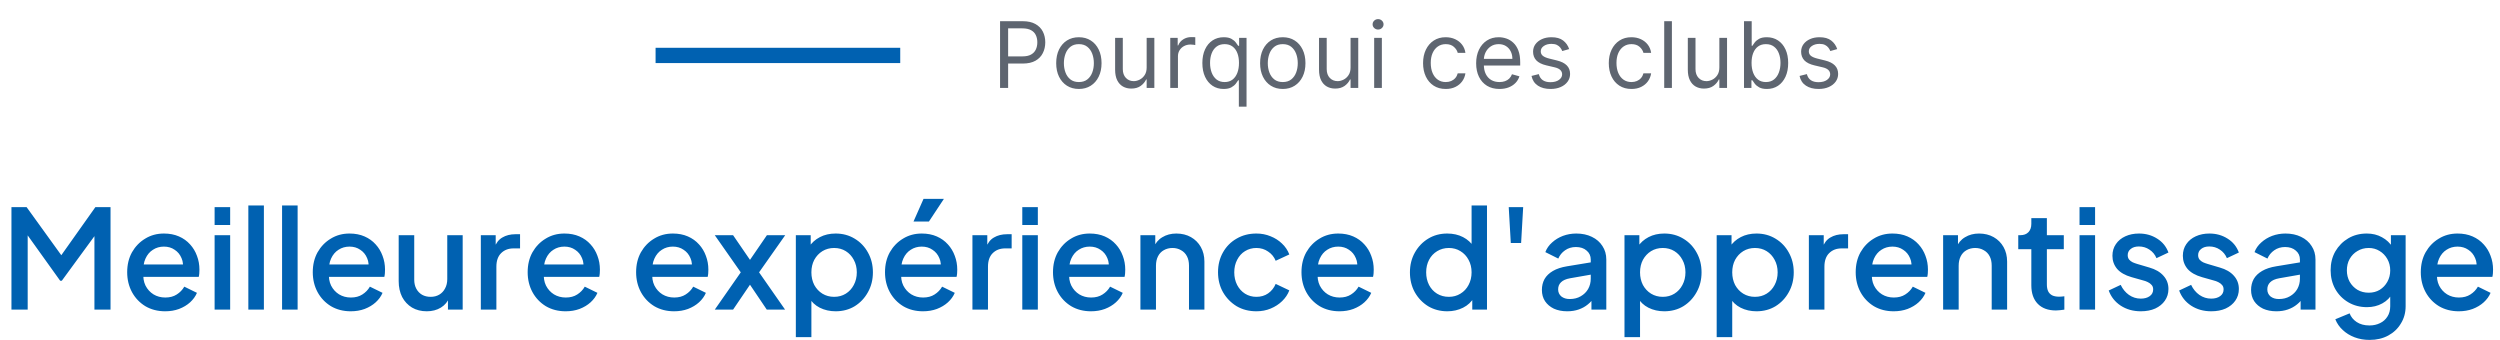 <svg width="654" height="89" viewBox="0 0 654 89" fill="none" xmlns="http://www.w3.org/2000/svg">
<path d="M171.5 14.5H235.5" stroke="#0061B1" stroke-width="4"/>
<path opacity="0.7" d="M261.614 23V5.545H267.511C268.881 5.545 270 5.793 270.869 6.287C271.744 6.776 272.392 7.438 272.812 8.273C273.233 9.108 273.443 10.04 273.443 11.068C273.443 12.097 273.233 13.031 272.812 13.872C272.398 14.713 271.756 15.383 270.886 15.883C270.017 16.378 268.903 16.625 267.545 16.625H263.318V14.75H267.477C268.415 14.75 269.168 14.588 269.736 14.264C270.304 13.94 270.716 13.503 270.972 12.952C271.233 12.395 271.364 11.767 271.364 11.068C271.364 10.369 271.233 9.744 270.972 9.193C270.716 8.642 270.301 8.21 269.727 7.898C269.153 7.58 268.392 7.42 267.443 7.42H263.727V23H261.614ZM282.233 23.273C281.051 23.273 280.014 22.991 279.122 22.429C278.236 21.866 277.542 21.079 277.042 20.068C276.548 19.057 276.301 17.875 276.301 16.523C276.301 15.159 276.548 13.969 277.042 12.952C277.542 11.935 278.236 11.145 279.122 10.582C280.014 10.02 281.051 9.739 282.233 9.739C283.415 9.739 284.449 10.02 285.335 10.582C286.227 11.145 286.92 11.935 287.415 12.952C287.915 13.969 288.165 15.159 288.165 16.523C288.165 17.875 287.915 19.057 287.415 20.068C286.92 21.079 286.227 21.866 285.335 22.429C284.449 22.991 283.415 23.273 282.233 23.273ZM282.233 21.466C283.131 21.466 283.869 21.236 284.449 20.776C285.028 20.315 285.457 19.71 285.736 18.96C286.014 18.21 286.153 17.398 286.153 16.523C286.153 15.648 286.014 14.832 285.736 14.077C285.457 13.321 285.028 12.71 284.449 12.244C283.869 11.778 283.131 11.546 282.233 11.546C281.335 11.546 280.596 11.778 280.017 12.244C279.437 12.71 279.008 13.321 278.73 14.077C278.452 14.832 278.312 15.648 278.312 16.523C278.312 17.398 278.452 18.21 278.73 18.96C279.008 19.71 279.437 20.315 280.017 20.776C280.596 21.236 281.335 21.466 282.233 21.466ZM299.965 17.648V9.909H301.976V23H299.965V20.784H299.829C299.522 21.449 299.045 22.014 298.397 22.48C297.749 22.94 296.931 23.171 295.942 23.171C295.124 23.171 294.397 22.991 293.76 22.634C293.124 22.27 292.624 21.724 292.26 20.997C291.897 20.264 291.715 19.341 291.715 18.227V9.909H293.726V18.091C293.726 19.046 293.993 19.807 294.527 20.375C295.067 20.943 295.755 21.227 296.59 21.227C297.09 21.227 297.598 21.099 298.116 20.844C298.638 20.588 299.076 20.196 299.428 19.668C299.786 19.139 299.965 18.466 299.965 17.648ZM306.14 23V9.909H308.083V11.886H308.22C308.458 11.239 308.89 10.713 309.515 10.31C310.14 9.906 310.845 9.705 311.629 9.705C311.777 9.705 311.961 9.707 312.183 9.713C312.404 9.719 312.572 9.727 312.686 9.739V11.784C312.618 11.767 312.461 11.742 312.217 11.707C311.978 11.668 311.726 11.648 311.458 11.648C310.822 11.648 310.254 11.781 309.754 12.048C309.26 12.31 308.868 12.673 308.578 13.139C308.294 13.599 308.152 14.125 308.152 14.716V23H306.14ZM324.083 27.909V20.989H323.913C323.765 21.227 323.555 21.528 323.282 21.892C323.009 22.25 322.62 22.571 322.115 22.855C321.609 23.134 320.936 23.273 320.095 23.273C319.004 23.273 318.041 22.997 317.206 22.446C316.37 21.889 315.717 21.105 315.245 20.094C314.774 19.077 314.538 17.875 314.538 16.489C314.538 15.114 314.774 13.921 315.245 12.909C315.717 11.898 316.373 11.117 317.214 10.565C318.055 10.014 319.027 9.739 320.129 9.739C320.981 9.739 321.654 9.881 322.149 10.165C322.649 10.443 323.029 10.761 323.291 11.119C323.558 11.472 323.765 11.761 323.913 11.989H324.152V9.909H326.095V27.909H324.083ZM320.367 21.466C321.174 21.466 321.856 21.256 322.413 20.835C322.97 20.409 323.393 19.821 323.683 19.071C323.973 18.315 324.117 17.443 324.117 16.454C324.117 15.477 323.975 14.622 323.691 13.889C323.407 13.151 322.987 12.577 322.43 12.168C321.873 11.753 321.186 11.546 320.367 11.546C319.515 11.546 318.805 11.764 318.237 12.202C317.674 12.633 317.251 13.222 316.967 13.966C316.688 14.704 316.549 15.534 316.549 16.454C316.549 17.386 316.691 18.233 316.975 18.994C317.265 19.75 317.691 20.352 318.254 20.801C318.822 21.244 319.527 21.466 320.367 21.466ZM335.575 23.273C334.393 23.273 333.356 22.991 332.464 22.429C331.578 21.866 330.884 21.079 330.384 20.068C329.89 19.057 329.643 17.875 329.643 16.523C329.643 15.159 329.89 13.969 330.384 12.952C330.884 11.935 331.578 11.145 332.464 10.582C333.356 10.02 334.393 9.739 335.575 9.739C336.757 9.739 337.791 10.02 338.677 10.582C339.569 11.145 340.262 11.935 340.757 12.952C341.257 13.969 341.507 15.159 341.507 16.523C341.507 17.875 341.257 19.057 340.757 20.068C340.262 21.079 339.569 21.866 338.677 22.429C337.791 22.991 336.757 23.273 335.575 23.273ZM335.575 21.466C336.472 21.466 337.211 21.236 337.791 20.776C338.37 20.315 338.799 19.71 339.078 18.96C339.356 18.21 339.495 17.398 339.495 16.523C339.495 15.648 339.356 14.832 339.078 14.077C338.799 13.321 338.37 12.71 337.791 12.244C337.211 11.778 336.472 11.546 335.575 11.546C334.677 11.546 333.938 11.778 333.359 12.244C332.779 12.71 332.35 13.321 332.072 14.077C331.793 14.832 331.654 15.648 331.654 16.523C331.654 17.398 331.793 18.21 332.072 18.96C332.35 19.71 332.779 20.315 333.359 20.776C333.938 21.236 334.677 21.466 335.575 21.466ZM353.307 17.648V9.909H355.318V23H353.307V20.784H353.17C352.864 21.449 352.386 22.014 351.739 22.48C351.091 22.94 350.273 23.171 349.284 23.171C348.466 23.171 347.739 22.991 347.102 22.634C346.466 22.27 345.966 21.724 345.602 20.997C345.239 20.264 345.057 19.341 345.057 18.227V9.909H347.068V18.091C347.068 19.046 347.335 19.807 347.869 20.375C348.409 20.943 349.097 21.227 349.932 21.227C350.432 21.227 350.94 21.099 351.457 20.844C351.98 20.588 352.418 20.196 352.77 19.668C353.128 19.139 353.307 18.466 353.307 17.648ZM359.482 23V9.909H361.494V23H359.482ZM360.505 7.727C360.113 7.727 359.775 7.594 359.491 7.327C359.212 7.06 359.073 6.739 359.073 6.364C359.073 5.989 359.212 5.668 359.491 5.401C359.775 5.134 360.113 5 360.505 5C360.897 5 361.232 5.134 361.511 5.401C361.795 5.668 361.937 5.989 361.937 6.364C361.937 6.739 361.795 7.06 361.511 7.327C361.232 7.594 360.897 7.727 360.505 7.727ZM378.206 23.273C376.978 23.273 375.922 22.983 375.035 22.403C374.149 21.824 373.467 21.026 372.99 20.009C372.512 18.991 372.274 17.829 372.274 16.523C372.274 15.193 372.518 14.02 373.007 13.003C373.501 11.98 374.189 11.182 375.069 10.608C375.956 10.028 376.99 9.739 378.172 9.739C379.092 9.739 379.922 9.909 380.66 10.25C381.399 10.591 382.004 11.068 382.476 11.682C382.947 12.296 383.24 13.011 383.353 13.829H381.342C381.189 13.233 380.848 12.704 380.319 12.244C379.797 11.778 379.092 11.546 378.206 11.546C377.422 11.546 376.734 11.75 376.143 12.159C375.558 12.562 375.101 13.133 374.771 13.872C374.447 14.605 374.285 15.466 374.285 16.454C374.285 17.466 374.444 18.347 374.762 19.097C375.086 19.847 375.541 20.429 376.126 20.844C376.717 21.259 377.41 21.466 378.206 21.466C378.728 21.466 379.203 21.375 379.629 21.193C380.055 21.011 380.416 20.75 380.711 20.409C381.007 20.068 381.217 19.659 381.342 19.182H383.353C383.24 19.954 382.958 20.651 382.51 21.27C382.066 21.884 381.478 22.372 380.745 22.736C380.018 23.094 379.172 23.273 378.206 23.273ZM392.262 23.273C391.001 23.273 389.913 22.994 388.998 22.438C388.089 21.875 387.387 21.091 386.893 20.085C386.404 19.074 386.16 17.898 386.16 16.557C386.16 15.216 386.404 14.034 386.893 13.011C387.387 11.983 388.075 11.182 388.956 10.608C389.842 10.028 390.876 9.739 392.058 9.739C392.74 9.739 393.413 9.852 394.078 10.079C394.742 10.307 395.348 10.676 395.893 11.188C396.438 11.693 396.873 12.364 397.197 13.199C397.521 14.034 397.683 15.062 397.683 16.284V17.136H387.592V15.398H395.637C395.637 14.659 395.49 14 395.194 13.421C394.904 12.841 394.49 12.383 393.95 12.048C393.416 11.713 392.785 11.546 392.058 11.546C391.257 11.546 390.563 11.744 389.978 12.142C389.399 12.534 388.953 13.046 388.64 13.676C388.328 14.307 388.171 14.983 388.171 15.704V16.864C388.171 17.852 388.342 18.69 388.683 19.378C389.029 20.06 389.51 20.579 390.123 20.938C390.737 21.29 391.45 21.466 392.262 21.466C392.791 21.466 393.268 21.392 393.694 21.244C394.126 21.091 394.498 20.864 394.811 20.562C395.123 20.256 395.365 19.875 395.535 19.421L397.478 19.966C397.274 20.625 396.93 21.204 396.447 21.704C395.964 22.199 395.367 22.585 394.657 22.864C393.947 23.136 393.149 23.273 392.262 23.273ZM410.495 12.841L408.688 13.352C408.575 13.051 408.407 12.758 408.186 12.474C407.97 12.185 407.674 11.946 407.299 11.758C406.924 11.571 406.444 11.477 405.859 11.477C405.058 11.477 404.39 11.662 403.856 12.031C403.328 12.395 403.063 12.858 403.063 13.421C403.063 13.921 403.245 14.315 403.609 14.605C403.972 14.895 404.541 15.136 405.313 15.329L407.257 15.807C408.427 16.091 409.299 16.526 409.873 17.111C410.447 17.69 410.734 18.438 410.734 19.352C410.734 20.102 410.518 20.773 410.086 21.364C409.66 21.954 409.063 22.421 408.296 22.761C407.529 23.102 406.637 23.273 405.62 23.273C404.285 23.273 403.18 22.983 402.305 22.403C401.43 21.824 400.876 20.977 400.643 19.864L402.552 19.386C402.734 20.091 403.078 20.619 403.583 20.972C404.095 21.324 404.762 21.5 405.586 21.5C406.524 21.5 407.268 21.301 407.819 20.903C408.376 20.5 408.654 20.017 408.654 19.454C408.654 19 408.495 18.619 408.177 18.312C407.859 18 407.37 17.767 406.711 17.614L404.529 17.102C403.33 16.818 402.45 16.378 401.887 15.781C401.33 15.179 401.052 14.426 401.052 13.523C401.052 12.784 401.259 12.131 401.674 11.562C402.095 10.994 402.666 10.548 403.387 10.224C404.115 9.901 404.938 9.739 405.859 9.739C407.154 9.739 408.171 10.023 408.91 10.591C409.654 11.159 410.183 11.909 410.495 12.841ZM426.79 23.273C425.562 23.273 424.506 22.983 423.619 22.403C422.733 21.824 422.051 21.026 421.574 20.009C421.097 18.991 420.858 17.829 420.858 16.523C420.858 15.193 421.102 14.02 421.591 13.003C422.085 11.98 422.773 11.182 423.653 10.608C424.54 10.028 425.574 9.739 426.756 9.739C427.676 9.739 428.506 9.909 429.244 10.25C429.983 10.591 430.588 11.068 431.06 11.682C431.531 12.296 431.824 13.011 431.937 13.829H429.926C429.773 13.233 429.432 12.704 428.903 12.244C428.381 11.778 427.676 11.546 426.79 11.546C426.006 11.546 425.318 11.75 424.727 12.159C424.142 12.562 423.685 13.133 423.355 13.872C423.031 14.605 422.869 15.466 422.869 16.454C422.869 17.466 423.028 18.347 423.347 19.097C423.67 19.847 424.125 20.429 424.71 20.844C425.301 21.259 425.994 21.466 426.79 21.466C427.312 21.466 427.787 21.375 428.213 21.193C428.639 21.011 429 20.75 429.295 20.409C429.591 20.068 429.801 19.659 429.926 19.182H431.937C431.824 19.954 431.543 20.651 431.094 21.27C430.651 21.884 430.062 22.372 429.329 22.736C428.602 23.094 427.756 23.273 426.79 23.273ZM437.369 5.545V23H435.358V5.545H437.369ZM449.783 17.648V9.909H451.794V23H449.783V20.784H449.647C449.34 21.449 448.863 22.014 448.215 22.48C447.567 22.94 446.749 23.171 445.76 23.171C444.942 23.171 444.215 22.991 443.579 22.634C442.942 22.27 442.442 21.724 442.079 20.997C441.715 20.264 441.533 19.341 441.533 18.227V9.909H443.544V18.091C443.544 19.046 443.812 19.807 444.346 20.375C444.885 20.943 445.573 21.227 446.408 21.227C446.908 21.227 447.417 21.099 447.934 20.844C448.456 20.588 448.894 20.196 449.246 19.668C449.604 19.139 449.783 18.466 449.783 17.648ZM456.231 23V5.545H458.242V11.989H458.413C458.561 11.761 458.765 11.472 459.027 11.119C459.294 10.761 459.674 10.443 460.169 10.165C460.669 9.881 461.345 9.739 462.197 9.739C463.299 9.739 464.271 10.014 465.112 10.565C465.953 11.117 466.609 11.898 467.081 12.909C467.552 13.921 467.788 15.114 467.788 16.489C467.788 17.875 467.552 19.077 467.081 20.094C466.609 21.105 465.956 21.889 465.12 22.446C464.285 22.997 463.322 23.273 462.231 23.273C461.39 23.273 460.717 23.134 460.211 22.855C459.706 22.571 459.316 22.25 459.044 21.892C458.771 21.528 458.561 21.227 458.413 20.989H458.174V23H456.231ZM458.208 16.454C458.208 17.443 458.353 18.315 458.643 19.071C458.933 19.821 459.356 20.409 459.913 20.835C460.47 21.256 461.152 21.466 461.958 21.466C462.799 21.466 463.501 21.244 464.064 20.801C464.632 20.352 465.058 19.75 465.342 18.994C465.632 18.233 465.777 17.386 465.777 16.454C465.777 15.534 465.635 14.704 465.35 13.966C465.072 13.222 464.649 12.633 464.081 12.202C463.518 11.764 462.811 11.546 461.958 11.546C461.14 11.546 460.453 11.753 459.896 12.168C459.339 12.577 458.919 13.151 458.635 13.889C458.35 14.622 458.208 15.477 458.208 16.454ZM480.617 12.841L478.811 13.352C478.697 13.051 478.529 12.758 478.308 12.474C478.092 12.185 477.796 11.946 477.421 11.758C477.046 11.571 476.566 11.477 475.981 11.477C475.18 11.477 474.512 11.662 473.978 12.031C473.45 12.395 473.186 12.858 473.186 13.421C473.186 13.921 473.367 14.315 473.731 14.605C474.095 14.895 474.663 15.136 475.436 15.329L477.379 15.807C478.549 16.091 479.421 16.526 479.995 17.111C480.569 17.69 480.856 18.438 480.856 19.352C480.856 20.102 480.64 20.773 480.208 21.364C479.782 21.954 479.186 22.421 478.419 22.761C477.651 23.102 476.759 23.273 475.742 23.273C474.407 23.273 473.302 22.983 472.427 22.403C471.552 21.824 470.998 20.977 470.765 19.864L472.674 19.386C472.856 20.091 473.2 20.619 473.705 20.972C474.217 21.324 474.884 21.5 475.708 21.5C476.646 21.5 477.39 21.301 477.941 20.903C478.498 20.5 478.776 20.017 478.776 19.454C478.776 19 478.617 18.619 478.299 18.312C477.981 18 477.492 17.767 476.833 17.614L474.651 17.102C473.453 16.818 472.572 16.378 472.009 15.781C471.453 15.179 471.174 14.426 471.174 13.523C471.174 12.784 471.382 12.131 471.796 11.562C472.217 10.994 472.788 10.548 473.509 10.224C474.237 9.901 475.061 9.739 475.981 9.739C477.276 9.739 478.294 10.023 479.032 10.591C479.776 11.159 480.305 11.909 480.617 12.841Z" fill="#1A2434"/>
<path d="M2.995 81V54.18H6.955L17.035 68.148H15.055L24.955 54.18H28.915V81H24.703V59.184L26.287 59.616L16.171 73.44H15.739L5.839 59.616L7.243 59.184V81H2.995ZM43.208 81.432C41.264 81.432 39.535 80.988 38.023 80.1C36.535 79.188 35.371 77.964 34.532 76.428C33.691 74.868 33.272 73.128 33.272 71.208C33.272 69.24 33.691 67.5 34.532 65.988C35.395 64.476 36.547 63.288 37.987 62.424C39.428 61.536 41.059 61.092 42.883 61.092C44.347 61.092 45.656 61.344 46.807 61.848C47.959 62.352 48.931 63.048 49.724 63.936C50.516 64.8 51.115 65.796 51.523 66.924C51.956 68.052 52.172 69.252 52.172 70.524C52.172 70.836 52.16 71.16 52.136 71.496C52.111 71.832 52.063 72.144 51.992 72.432H36.475V69.192H49.688L47.743 70.668C47.983 69.492 47.9 68.448 47.492 67.536C47.108 66.6 46.508 65.868 45.691 65.34C44.9 64.788 43.964 64.512 42.883 64.512C41.803 64.512 40.843 64.788 40.004 65.34C39.163 65.868 38.516 66.636 38.059 67.644C37.603 68.628 37.423 69.828 37.52 71.244C37.4 72.564 37.58 73.716 38.059 74.7C38.563 75.684 39.26 76.452 40.148 77.004C41.059 77.556 42.092 77.832 43.243 77.832C44.419 77.832 45.416 77.568 46.231 77.04C47.072 76.512 47.731 75.828 48.212 74.988L51.523 76.608C51.139 77.52 50.539 78.348 49.724 79.092C48.931 79.812 47.971 80.388 46.843 80.82C45.739 81.228 44.528 81.432 43.208 81.432ZM56.142 81V61.524H60.21V81H56.142ZM56.142 58.86V54.18H60.21V58.86H56.142ZM64.966 81V53.748H69.034V81H64.966ZM73.79 81V53.748H77.858V81H73.79ZM91.758 81.432C89.814 81.432 88.086 80.988 86.574 80.1C85.086 79.188 83.922 77.964 83.082 76.428C82.242 74.868 81.822 73.128 81.822 71.208C81.822 69.24 82.242 67.5 83.082 65.988C83.946 64.476 85.098 63.288 86.538 62.424C87.978 61.536 89.61 61.092 91.434 61.092C92.898 61.092 94.206 61.344 95.358 61.848C96.51 62.352 97.482 63.048 98.274 63.936C99.066 64.8 99.666 65.796 100.074 66.924C100.506 68.052 100.722 69.252 100.722 70.524C100.722 70.836 100.71 71.16 100.686 71.496C100.662 71.832 100.614 72.144 100.542 72.432H85.026V69.192H98.238L96.294 70.668C96.534 69.492 96.45 68.448 96.042 67.536C95.658 66.6 95.058 65.868 94.242 65.34C93.45 64.788 92.514 64.512 91.434 64.512C90.354 64.512 89.394 64.788 88.554 65.34C87.714 65.868 87.066 66.636 86.61 67.644C86.154 68.628 85.974 69.828 86.07 71.244C85.95 72.564 86.13 73.716 86.61 74.7C87.114 75.684 87.81 76.452 88.698 77.004C89.61 77.556 90.642 77.832 91.794 77.832C92.97 77.832 93.966 77.568 94.782 77.04C95.622 76.512 96.282 75.828 96.762 74.988L100.074 76.608C99.69 77.52 99.09 78.348 98.274 79.092C97.482 79.812 96.522 80.388 95.394 80.82C94.29 81.228 93.078 81.432 91.758 81.432ZM111.64 81.432C110.176 81.432 108.892 81.108 107.788 80.46C106.684 79.788 105.82 78.864 105.196 77.688C104.596 76.488 104.296 75.108 104.296 73.548V61.524H108.364V73.188C108.364 74.076 108.544 74.856 108.904 75.528C109.264 76.2 109.768 76.728 110.416 77.112C111.064 77.472 111.808 77.652 112.648 77.652C113.512 77.652 114.268 77.46 114.916 77.076C115.564 76.692 116.068 76.152 116.428 75.456C116.812 74.76 117.004 73.944 117.004 73.008V61.524H121.036V81H117.184V77.184L117.616 77.688C117.16 78.888 116.404 79.812 115.348 80.46C114.292 81.108 113.056 81.432 111.64 81.432ZM125.786 81V61.524H129.674V65.448L129.314 64.872C129.746 63.6 130.442 62.688 131.402 62.136C132.362 61.56 133.514 61.272 134.858 61.272H136.046V64.98H134.354C133.01 64.98 131.918 65.4 131.078 66.24C130.262 67.056 129.854 68.232 129.854 69.768V81H125.786ZM147.973 81.432C146.029 81.432 144.301 80.988 142.789 80.1C141.301 79.188 140.137 77.964 139.297 76.428C138.457 74.868 138.037 73.128 138.037 71.208C138.037 69.24 138.457 67.5 139.297 65.988C140.161 64.476 141.313 63.288 142.753 62.424C144.193 61.536 145.825 61.092 147.649 61.092C149.113 61.092 150.421 61.344 151.573 61.848C152.725 62.352 153.697 63.048 154.489 63.936C155.281 64.8 155.881 65.796 156.289 66.924C156.721 68.052 156.937 69.252 156.937 70.524C156.937 70.836 156.925 71.16 156.901 71.496C156.877 71.832 156.829 72.144 156.757 72.432H141.241V69.192H154.453L152.509 70.668C152.749 69.492 152.665 68.448 152.257 67.536C151.873 66.6 151.273 65.868 150.457 65.34C149.665 64.788 148.729 64.512 147.649 64.512C146.569 64.512 145.609 64.788 144.769 65.34C143.929 65.868 143.281 66.636 142.825 67.644C142.369 68.628 142.189 69.828 142.285 71.244C142.165 72.564 142.345 73.716 142.825 74.7C143.329 75.684 144.025 76.452 144.913 77.004C145.825 77.556 146.857 77.832 148.009 77.832C149.185 77.832 150.181 77.568 150.997 77.04C151.837 76.512 152.497 75.828 152.977 74.988L156.289 76.608C155.905 77.52 155.305 78.348 154.489 79.092C153.697 79.812 152.737 80.388 151.609 80.82C150.505 81.228 149.293 81.432 147.973 81.432ZM176.344 81.432C174.4 81.432 172.672 80.988 171.16 80.1C169.672 79.188 168.508 77.964 167.668 76.428C166.828 74.868 166.408 73.128 166.408 71.208C166.408 69.24 166.828 67.5 167.668 65.988C168.532 64.476 169.684 63.288 171.124 62.424C172.564 61.536 174.196 61.092 176.02 61.092C177.484 61.092 178.792 61.344 179.944 61.848C181.096 62.352 182.068 63.048 182.86 63.936C183.652 64.8 184.252 65.796 184.66 66.924C185.092 68.052 185.308 69.252 185.308 70.524C185.308 70.836 185.296 71.16 185.272 71.496C185.248 71.832 185.2 72.144 185.128 72.432H169.612V69.192H182.824L180.88 70.668C181.12 69.492 181.036 68.448 180.628 67.536C180.244 66.6 179.644 65.868 178.828 65.34C178.036 64.788 177.1 64.512 176.02 64.512C174.94 64.512 173.98 64.788 173.14 65.34C172.3 65.868 171.652 66.636 171.196 67.644C170.74 68.628 170.56 69.828 170.656 71.244C170.536 72.564 170.716 73.716 171.196 74.7C171.7 75.684 172.396 76.452 173.284 77.004C174.196 77.556 175.228 77.832 176.38 77.832C177.556 77.832 178.552 77.568 179.368 77.04C180.208 76.512 180.868 75.828 181.348 74.988L184.66 76.608C184.276 77.52 183.676 78.348 182.86 79.092C182.068 79.812 181.108 80.388 179.98 80.82C178.876 81.228 177.664 81.432 176.344 81.432ZM186.983 81L193.787 71.244L186.983 61.524H191.771L197.351 69.66H195.047L200.627 61.524H205.415L198.575 71.244L205.379 81H200.591L195.083 72.828H197.315L191.771 81H186.983ZM208.192 88.2V61.524H212.08V65.556L211.612 64.62C212.332 63.516 213.292 62.652 214.492 62.028C215.692 61.404 217.06 61.092 218.596 61.092C220.444 61.092 222.1 61.536 223.564 62.424C225.052 63.312 226.216 64.524 227.056 66.06C227.92 67.596 228.352 69.324 228.352 71.244C228.352 73.164 227.92 74.892 227.056 76.428C226.216 77.964 225.064 79.188 223.6 80.1C222.136 80.988 220.468 81.432 218.596 81.432C217.084 81.432 215.704 81.12 214.456 80.496C213.232 79.872 212.284 78.972 211.612 77.796L212.26 77.04V88.2H208.192ZM218.2 77.652C219.352 77.652 220.372 77.376 221.26 76.824C222.148 76.272 222.844 75.516 223.348 74.556C223.876 73.572 224.14 72.468 224.14 71.244C224.14 70.02 223.876 68.928 223.348 67.968C222.844 67.008 222.148 66.252 221.26 65.7C220.372 65.148 219.352 64.872 218.2 64.872C217.072 64.872 216.052 65.148 215.14 65.7C214.252 66.252 213.544 67.008 213.016 67.968C212.512 68.928 212.26 70.02 212.26 71.244C212.26 72.468 212.512 73.572 213.016 74.556C213.544 75.516 214.252 76.272 215.14 76.824C216.052 77.376 217.072 77.652 218.2 77.652ZM241.454 81.432C239.51 81.432 237.782 80.988 236.27 80.1C234.782 79.188 233.618 77.964 232.778 76.428C231.938 74.868 231.518 73.128 231.518 71.208C231.518 69.24 231.938 67.5 232.778 65.988C233.642 64.476 234.794 63.288 236.234 62.424C237.674 61.536 239.306 61.092 241.13 61.092C242.594 61.092 243.902 61.344 245.054 61.848C246.206 62.352 247.178 63.048 247.97 63.936C248.762 64.8 249.362 65.796 249.77 66.924C250.202 68.052 250.418 69.252 250.418 70.524C250.418 70.836 250.406 71.16 250.382 71.496C250.358 71.832 250.31 72.144 250.238 72.432H234.722V69.192H247.934L245.99 70.668C246.23 69.492 246.146 68.448 245.738 67.536C245.354 66.6 244.754 65.868 243.938 65.34C243.146 64.788 242.21 64.512 241.13 64.512C240.05 64.512 239.09 64.788 238.25 65.34C237.41 65.868 236.762 66.636 236.306 67.644C235.85 68.628 235.67 69.828 235.766 71.244C235.646 72.564 235.826 73.716 236.306 74.7C236.81 75.684 237.506 76.452 238.394 77.004C239.306 77.556 240.338 77.832 241.49 77.832C242.666 77.832 243.662 77.568 244.478 77.04C245.318 76.512 245.978 75.828 246.458 74.988L249.77 76.608C249.386 77.52 248.786 78.348 247.97 79.092C247.178 79.812 246.218 80.388 245.09 80.82C243.986 81.228 242.774 81.432 241.454 81.432ZM238.97 57.96L241.598 52.02H246.926L243.002 57.96H238.97ZM254.388 81V61.524H258.276V65.448L257.916 64.872C258.348 63.6 259.044 62.688 260.004 62.136C260.964 61.56 262.116 61.272 263.46 61.272H264.648V64.98H262.956C261.612 64.98 260.52 65.4 259.68 66.24C258.864 67.056 258.456 68.232 258.456 69.768V81H254.388ZM267.431 81V61.524H271.499V81H267.431ZM267.431 58.86V54.18H271.499V58.86H267.431ZM285.399 81.432C283.455 81.432 281.727 80.988 280.215 80.1C278.727 79.188 277.563 77.964 276.723 76.428C275.883 74.868 275.463 73.128 275.463 71.208C275.463 69.24 275.883 67.5 276.723 65.988C277.587 64.476 278.739 63.288 280.179 62.424C281.619 61.536 283.251 61.092 285.075 61.092C286.539 61.092 287.847 61.344 288.999 61.848C290.151 62.352 291.123 63.048 291.915 63.936C292.707 64.8 293.307 65.796 293.715 66.924C294.147 68.052 294.363 69.252 294.363 70.524C294.363 70.836 294.351 71.16 294.327 71.496C294.303 71.832 294.255 72.144 294.183 72.432H278.667V69.192H291.879L289.935 70.668C290.175 69.492 290.091 68.448 289.683 67.536C289.299 66.6 288.699 65.868 287.883 65.34C287.091 64.788 286.155 64.512 285.075 64.512C283.995 64.512 283.035 64.788 282.195 65.34C281.355 65.868 280.707 66.636 280.251 67.644C279.795 68.628 279.615 69.828 279.711 71.244C279.591 72.564 279.771 73.716 280.251 74.7C280.755 75.684 281.451 76.452 282.339 77.004C283.251 77.556 284.283 77.832 285.435 77.832C286.611 77.832 287.607 77.568 288.423 77.04C289.263 76.512 289.923 75.828 290.403 74.988L293.715 76.608C293.331 77.52 292.731 78.348 291.915 79.092C291.123 79.812 290.163 80.388 289.035 80.82C287.931 81.228 286.719 81.432 285.399 81.432ZM298.333 81V61.524H302.221V65.34L301.753 64.836C302.233 63.612 303.001 62.688 304.057 62.064C305.113 61.416 306.337 61.092 307.729 61.092C309.169 61.092 310.441 61.404 311.545 62.028C312.649 62.652 313.513 63.516 314.137 64.62C314.761 65.724 315.073 66.996 315.073 68.436V81H311.041V69.516C311.041 68.532 310.861 67.704 310.501 67.032C310.141 66.336 309.625 65.808 308.953 65.448C308.305 65.064 307.561 64.872 306.721 64.872C305.881 64.872 305.125 65.064 304.453 65.448C303.805 65.808 303.301 66.336 302.941 67.032C302.581 67.728 302.401 68.556 302.401 69.516V81H298.333ZM328.679 81.432C326.735 81.432 325.007 80.988 323.495 80.1C322.007 79.188 320.819 77.964 319.931 76.428C319.067 74.892 318.635 73.152 318.635 71.208C318.635 69.288 319.067 67.56 319.931 66.024C320.795 64.488 321.983 63.288 323.495 62.424C325.007 61.536 326.735 61.092 328.679 61.092C329.999 61.092 331.235 61.332 332.387 61.812C333.539 62.268 334.535 62.904 335.375 63.72C336.239 64.536 336.875 65.484 337.283 66.564L333.719 68.22C333.311 67.212 332.651 66.408 331.739 65.808C330.851 65.184 329.831 64.872 328.679 64.872C327.575 64.872 326.579 65.148 325.691 65.7C324.827 66.228 324.143 66.984 323.639 67.968C323.135 68.928 322.883 70.02 322.883 71.244C322.883 72.468 323.135 73.572 323.639 74.556C324.143 75.516 324.827 76.272 325.691 76.824C326.579 77.376 327.575 77.652 328.679 77.652C329.855 77.652 330.875 77.352 331.739 76.752C332.627 76.128 333.287 75.3 333.719 74.268L337.283 75.96C336.899 76.992 336.275 77.928 335.411 78.768C334.571 79.584 333.575 80.232 332.423 80.712C331.271 81.192 330.023 81.432 328.679 81.432ZM350.403 81.432C348.459 81.432 346.731 80.988 345.219 80.1C343.731 79.188 342.567 77.964 341.727 76.428C340.887 74.868 340.467 73.128 340.467 71.208C340.467 69.24 340.887 67.5 341.727 65.988C342.591 64.476 343.743 63.288 345.183 62.424C346.623 61.536 348.255 61.092 350.079 61.092C351.543 61.092 352.851 61.344 354.003 61.848C355.155 62.352 356.127 63.048 356.919 63.936C357.711 64.8 358.311 65.796 358.719 66.924C359.151 68.052 359.367 69.252 359.367 70.524C359.367 70.836 359.355 71.16 359.331 71.496C359.307 71.832 359.259 72.144 359.187 72.432H343.671V69.192H356.883L354.939 70.668C355.179 69.492 355.095 68.448 354.687 67.536C354.303 66.6 353.703 65.868 352.887 65.34C352.095 64.788 351.159 64.512 350.079 64.512C348.999 64.512 348.039 64.788 347.199 65.34C346.359 65.868 345.711 66.636 345.255 67.644C344.799 68.628 344.619 69.828 344.715 71.244C344.595 72.564 344.775 73.716 345.255 74.7C345.759 75.684 346.455 76.452 347.343 77.004C348.255 77.556 349.287 77.832 350.439 77.832C351.615 77.832 352.611 77.568 353.427 77.04C354.267 76.512 354.927 75.828 355.407 74.988L358.719 76.608C358.335 77.52 357.735 78.348 356.919 79.092C356.127 79.812 355.167 80.388 354.039 80.82C352.935 81.228 351.723 81.432 350.403 81.432ZM378.63 81.432C376.758 81.432 375.078 80.988 373.59 80.1C372.126 79.188 370.962 77.964 370.098 76.428C369.258 74.892 368.838 73.164 368.838 71.244C368.838 69.324 369.27 67.596 370.134 66.06C370.998 64.524 372.162 63.312 373.626 62.424C375.09 61.536 376.746 61.092 378.594 61.092C380.154 61.092 381.534 61.404 382.734 62.028C383.934 62.652 384.882 63.516 385.578 64.62L384.966 65.556V53.748H388.998V81H385.146V77.04L385.614 77.796C384.942 78.972 383.982 79.872 382.734 80.496C381.486 81.12 380.118 81.432 378.63 81.432ZM379.026 77.652C380.154 77.652 381.162 77.376 382.05 76.824C382.962 76.272 383.67 75.516 384.174 74.556C384.702 73.572 384.966 72.468 384.966 71.244C384.966 70.02 384.702 68.928 384.174 67.968C383.67 67.008 382.962 66.252 382.05 65.7C381.162 65.148 380.154 64.872 379.026 64.872C377.898 64.872 376.878 65.148 375.966 65.7C375.054 66.252 374.346 67.008 373.842 67.968C373.338 68.928 373.086 70.02 373.086 71.244C373.086 72.468 373.338 73.572 373.842 74.556C374.346 75.516 375.042 76.272 375.93 76.824C376.842 77.376 377.874 77.652 379.026 77.652ZM395.223 63.576L394.683 54.18H398.463L397.923 63.576H395.223ZM409.985 81.432C408.665 81.432 407.501 81.204 406.493 80.748C405.509 80.268 404.741 79.62 404.189 78.804C403.637 77.964 403.361 76.98 403.361 75.852C403.361 74.796 403.589 73.848 404.045 73.008C404.525 72.168 405.257 71.46 406.241 70.884C407.225 70.308 408.461 69.9 409.949 69.66L416.717 68.544V71.748L410.741 72.792C409.661 72.984 408.869 73.332 408.365 73.836C407.861 74.316 407.609 74.94 407.609 75.708C407.609 76.452 407.885 77.064 408.437 77.544C409.013 78 409.745 78.228 410.633 78.228C411.737 78.228 412.697 77.988 413.513 77.508C414.353 77.028 415.001 76.392 415.457 75.6C415.913 74.784 416.141 73.884 416.141 72.9V67.896C416.141 66.936 415.781 66.156 415.061 65.556C414.365 64.932 413.429 64.62 412.253 64.62C411.173 64.62 410.225 64.908 409.409 65.484C408.617 66.036 408.029 66.756 407.645 67.644L404.261 65.952C404.621 64.992 405.209 64.152 406.025 63.432C406.841 62.688 407.789 62.112 408.869 61.704C409.973 61.296 411.137 61.092 412.361 61.092C413.897 61.092 415.253 61.38 416.429 61.956C417.629 62.532 418.553 63.336 419.201 64.368C419.873 65.376 420.209 66.552 420.209 67.896V81H416.321V77.472L417.149 77.58C416.693 78.372 416.105 79.056 415.385 79.632C414.689 80.208 413.885 80.652 412.973 80.964C412.085 81.276 411.089 81.432 409.985 81.432ZM424.966 88.2V61.524H428.854V65.556L428.386 64.62C429.106 63.516 430.066 62.652 431.266 62.028C432.466 61.404 433.834 61.092 435.37 61.092C437.218 61.092 438.874 61.536 440.338 62.424C441.826 63.312 442.99 64.524 443.83 66.06C444.694 67.596 445.126 69.324 445.126 71.244C445.126 73.164 444.694 74.892 443.83 76.428C442.99 77.964 441.838 79.188 440.374 80.1C438.91 80.988 437.242 81.432 435.37 81.432C433.858 81.432 432.478 81.12 431.23 80.496C430.006 79.872 429.058 78.972 428.386 77.796L429.034 77.04V88.2H424.966ZM434.974 77.652C436.126 77.652 437.146 77.376 438.034 76.824C438.922 76.272 439.618 75.516 440.122 74.556C440.65 73.572 440.914 72.468 440.914 71.244C440.914 70.02 440.65 68.928 440.122 67.968C439.618 67.008 438.922 66.252 438.034 65.7C437.146 65.148 436.126 64.872 434.974 64.872C433.846 64.872 432.826 65.148 431.914 65.7C431.026 66.252 430.318 67.008 429.79 67.968C429.286 68.928 429.034 70.02 429.034 71.244C429.034 72.468 429.286 73.572 429.79 74.556C430.318 75.516 431.026 76.272 431.914 76.824C432.826 77.376 433.846 77.652 434.974 77.652ZM449.083 88.2V61.524H452.971V65.556L452.503 64.62C453.223 63.516 454.183 62.652 455.383 62.028C456.583 61.404 457.951 61.092 459.487 61.092C461.335 61.092 462.991 61.536 464.455 62.424C465.943 63.312 467.107 64.524 467.947 66.06C468.811 67.596 469.243 69.324 469.243 71.244C469.243 73.164 468.811 74.892 467.947 76.428C467.107 77.964 465.955 79.188 464.491 80.1C463.027 80.988 461.359 81.432 459.487 81.432C457.975 81.432 456.595 81.12 455.347 80.496C454.123 79.872 453.175 78.972 452.503 77.796L453.151 77.04V88.2H449.083ZM459.091 77.652C460.243 77.652 461.263 77.376 462.151 76.824C463.039 76.272 463.735 75.516 464.239 74.556C464.767 73.572 465.031 72.468 465.031 71.244C465.031 70.02 464.767 68.928 464.239 67.968C463.735 67.008 463.039 66.252 462.151 65.7C461.263 65.148 460.243 64.872 459.091 64.872C457.963 64.872 456.943 65.148 456.031 65.7C455.143 66.252 454.435 67.008 453.907 67.968C453.403 68.928 453.151 70.02 453.151 71.244C453.151 72.468 453.403 73.572 453.907 74.556C454.435 75.516 455.143 76.272 456.031 76.824C456.943 77.376 457.963 77.652 459.091 77.652ZM473.2 81V61.524H477.088V65.448L476.728 64.872C477.16 63.6 477.856 62.688 478.816 62.136C479.776 61.56 480.928 61.272 482.272 61.272H483.46V64.98H481.768C480.424 64.98 479.332 65.4 478.492 66.24C477.676 67.056 477.268 68.232 477.268 69.768V81H473.2ZM495.387 81.432C493.443 81.432 491.715 80.988 490.203 80.1C488.715 79.188 487.551 77.964 486.711 76.428C485.871 74.868 485.451 73.128 485.451 71.208C485.451 69.24 485.871 67.5 486.711 65.988C487.575 64.476 488.727 63.288 490.167 62.424C491.607 61.536 493.239 61.092 495.063 61.092C496.527 61.092 497.835 61.344 498.987 61.848C500.139 62.352 501.111 63.048 501.903 63.936C502.695 64.8 503.295 65.796 503.703 66.924C504.135 68.052 504.351 69.252 504.351 70.524C504.351 70.836 504.339 71.16 504.315 71.496C504.291 71.832 504.243 72.144 504.171 72.432H488.655V69.192H501.867L499.923 70.668C500.163 69.492 500.079 68.448 499.671 67.536C499.287 66.6 498.687 65.868 497.871 65.34C497.079 64.788 496.143 64.512 495.063 64.512C493.983 64.512 493.023 64.788 492.183 65.34C491.343 65.868 490.695 66.636 490.239 67.644C489.783 68.628 489.603 69.828 489.699 71.244C489.579 72.564 489.759 73.716 490.239 74.7C490.743 75.684 491.439 76.452 492.327 77.004C493.239 77.556 494.271 77.832 495.423 77.832C496.599 77.832 497.595 77.568 498.411 77.04C499.251 76.512 499.911 75.828 500.391 74.988L503.703 76.608C503.319 77.52 502.719 78.348 501.903 79.092C501.111 79.812 500.151 80.388 499.023 80.82C497.919 81.228 496.707 81.432 495.387 81.432ZM508.321 81V61.524H512.209V65.34L511.741 64.836C512.221 63.612 512.989 62.688 514.045 62.064C515.101 61.416 516.325 61.092 517.717 61.092C519.157 61.092 520.429 61.404 521.533 62.028C522.637 62.652 523.501 63.516 524.125 64.62C524.749 65.724 525.061 66.996 525.061 68.436V81H521.029V69.516C521.029 68.532 520.849 67.704 520.489 67.032C520.129 66.336 519.613 65.808 518.941 65.448C518.293 65.064 517.549 64.872 516.709 64.872C515.869 64.872 515.113 65.064 514.441 65.448C513.793 65.808 513.289 66.336 512.929 67.032C512.569 67.728 512.389 68.556 512.389 69.516V81H508.321ZM537.839 81.216C535.799 81.216 534.215 80.64 533.087 79.488C531.959 78.336 531.395 76.716 531.395 74.628V65.196H527.975V61.524H528.515C529.427 61.524 530.135 61.26 530.639 60.732C531.143 60.204 531.395 59.484 531.395 58.572V57.06H535.463V61.524H539.891V65.196H535.463V74.448C535.463 75.12 535.571 75.696 535.787 76.176C536.003 76.632 536.351 76.992 536.831 77.256C537.311 77.496 537.935 77.616 538.703 77.616C538.895 77.616 539.111 77.604 539.351 77.58C539.591 77.556 539.819 77.532 540.035 77.508V81C539.699 81.048 539.327 81.096 538.919 81.144C538.511 81.192 538.151 81.216 537.839 81.216ZM544.005 81V61.524H548.073V81H544.005ZM544.005 58.86V54.18H548.073V58.86H544.005ZM560.029 81.432C558.037 81.432 556.285 80.94 554.773 79.956C553.285 78.972 552.241 77.652 551.641 75.996L554.773 74.52C555.301 75.624 556.021 76.5 556.933 77.148C557.869 77.796 558.901 78.12 560.029 78.12C560.989 78.12 561.769 77.904 562.369 77.472C562.969 77.04 563.269 76.452 563.269 75.708C563.269 75.228 563.137 74.844 562.873 74.556C562.609 74.244 562.273 73.992 561.865 73.8C561.481 73.608 561.085 73.464 560.677 73.368L557.617 72.504C555.937 72.024 554.677 71.304 553.837 70.344C553.021 69.36 552.613 68.22 552.613 66.924C552.613 65.748 552.913 64.728 553.513 63.864C554.113 62.976 554.941 62.292 555.997 61.812C557.053 61.332 558.241 61.092 559.561 61.092C561.337 61.092 562.921 61.536 564.313 62.424C565.705 63.288 566.689 64.5 567.265 66.06L564.133 67.536C563.749 66.6 563.137 65.856 562.297 65.304C561.481 64.752 560.557 64.476 559.525 64.476C558.637 64.476 557.929 64.692 557.401 65.124C556.873 65.532 556.609 66.072 556.609 66.744C556.609 67.2 556.729 67.584 556.969 67.896C557.209 68.184 557.521 68.424 557.905 68.616C558.289 68.784 558.685 68.928 559.093 69.048L562.261 69.984C563.869 70.44 565.105 71.16 565.969 72.144C566.833 73.104 567.265 74.256 567.265 75.6C567.265 76.752 566.953 77.772 566.329 78.66C565.729 79.524 564.889 80.208 563.809 80.712C562.729 81.192 561.469 81.432 560.029 81.432ZM578.451 81.432C576.459 81.432 574.707 80.94 573.195 79.956C571.707 78.972 570.663 77.652 570.063 75.996L573.195 74.52C573.723 75.624 574.443 76.5 575.355 77.148C576.291 77.796 577.323 78.12 578.451 78.12C579.411 78.12 580.191 77.904 580.791 77.472C581.391 77.04 581.691 76.452 581.691 75.708C581.691 75.228 581.559 74.844 581.295 74.556C581.031 74.244 580.695 73.992 580.287 73.8C579.903 73.608 579.507 73.464 579.099 73.368L576.039 72.504C574.359 72.024 573.099 71.304 572.259 70.344C571.443 69.36 571.035 68.22 571.035 66.924C571.035 65.748 571.335 64.728 571.935 63.864C572.535 62.976 573.363 62.292 574.419 61.812C575.475 61.332 576.663 61.092 577.983 61.092C579.759 61.092 581.343 61.536 582.735 62.424C584.127 63.288 585.111 64.5 585.687 66.06L582.555 67.536C582.171 66.6 581.559 65.856 580.719 65.304C579.903 64.752 578.979 64.476 577.947 64.476C577.059 64.476 576.351 64.692 575.823 65.124C575.295 65.532 575.031 66.072 575.031 66.744C575.031 67.2 575.151 67.584 575.391 67.896C575.631 68.184 575.943 68.424 576.327 68.616C576.711 68.784 577.107 68.928 577.515 69.048L580.683 69.984C582.291 70.44 583.527 71.16 584.391 72.144C585.255 73.104 585.687 74.256 585.687 75.6C585.687 76.752 585.375 77.772 584.751 78.66C584.151 79.524 583.311 80.208 582.231 80.712C581.151 81.192 579.891 81.432 578.451 81.432ZM595.505 81.432C594.185 81.432 593.021 81.204 592.013 80.748C591.029 80.268 590.261 79.62 589.709 78.804C589.157 77.964 588.881 76.98 588.881 75.852C588.881 74.796 589.109 73.848 589.565 73.008C590.045 72.168 590.777 71.46 591.761 70.884C592.745 70.308 593.981 69.9 595.469 69.66L602.237 68.544V71.748L596.261 72.792C595.181 72.984 594.389 73.332 593.885 73.836C593.381 74.316 593.129 74.94 593.129 75.708C593.129 76.452 593.405 77.064 593.957 77.544C594.533 78 595.265 78.228 596.153 78.228C597.257 78.228 598.217 77.988 599.033 77.508C599.873 77.028 600.521 76.392 600.977 75.6C601.433 74.784 601.661 73.884 601.661 72.9V67.896C601.661 66.936 601.301 66.156 600.581 65.556C599.885 64.932 598.949 64.62 597.773 64.62C596.693 64.62 595.745 64.908 594.929 65.484C594.137 66.036 593.549 66.756 593.165 67.644L589.781 65.952C590.141 64.992 590.729 64.152 591.545 63.432C592.361 62.688 593.309 62.112 594.389 61.704C595.493 61.296 596.657 61.092 597.881 61.092C599.417 61.092 600.773 61.38 601.949 61.956C603.149 62.532 604.073 63.336 604.721 64.368C605.393 65.376 605.729 66.552 605.729 67.896V81H601.841V77.472L602.669 77.58C602.213 78.372 601.625 79.056 600.905 79.632C600.209 80.208 599.405 80.652 598.493 80.964C597.605 81.276 596.609 81.432 595.505 81.432ZM619.881 88.92C618.465 88.92 617.157 88.692 615.957 88.236C614.757 87.78 613.725 87.144 612.861 86.328C611.997 85.536 611.349 84.6 610.917 83.52L614.661 81.972C614.997 82.884 615.609 83.64 616.497 84.24C617.409 84.84 618.525 85.14 619.845 85.14C620.877 85.14 621.801 84.936 622.617 84.528C623.433 84.144 624.081 83.568 624.561 82.8C625.041 82.056 625.281 81.156 625.281 80.1V75.708L626.001 76.536C625.329 77.784 624.393 78.732 623.193 79.38C622.017 80.028 620.685 80.352 619.197 80.352C617.397 80.352 615.777 79.932 614.337 79.092C612.897 78.252 611.757 77.1 610.917 75.636C610.101 74.172 609.693 72.528 609.693 70.704C609.693 68.856 610.101 67.212 610.917 65.772C611.757 64.332 612.885 63.192 614.301 62.352C615.717 61.512 617.337 61.092 619.161 61.092C620.649 61.092 621.969 61.416 623.121 62.064C624.297 62.688 625.257 63.6 626.001 64.8L625.461 65.808V61.524H629.313V80.1C629.313 81.78 628.905 83.28 628.089 84.6C627.297 85.944 626.193 87 624.777 87.768C623.361 88.536 621.729 88.92 619.881 88.92ZM619.665 76.572C620.745 76.572 621.705 76.32 622.545 75.816C623.385 75.288 624.045 74.592 624.525 73.728C625.029 72.84 625.281 71.844 625.281 70.74C625.281 69.636 625.029 68.64 624.525 67.752C624.021 66.864 623.349 66.168 622.509 65.664C621.669 65.136 620.721 64.872 619.665 64.872C618.561 64.872 617.577 65.136 616.713 65.664C615.849 66.168 615.165 66.864 614.661 67.752C614.181 68.616 613.941 69.612 613.941 70.74C613.941 71.82 614.181 72.804 614.661 73.692C615.165 74.58 615.849 75.288 616.713 75.816C617.577 76.32 618.561 76.572 619.665 76.572ZM643.219 81.432C641.275 81.432 639.547 80.988 638.035 80.1C636.547 79.188 635.383 77.964 634.543 76.428C633.703 74.868 633.283 73.128 633.283 71.208C633.283 69.24 633.703 67.5 634.543 65.988C635.407 64.476 636.559 63.288 637.999 62.424C639.439 61.536 641.071 61.092 642.895 61.092C644.359 61.092 645.667 61.344 646.819 61.848C647.971 62.352 648.943 63.048 649.735 63.936C650.527 64.8 651.127 65.796 651.535 66.924C651.967 68.052 652.183 69.252 652.183 70.524C652.183 70.836 652.171 71.16 652.147 71.496C652.123 71.832 652.075 72.144 652.003 72.432H636.487V69.192H649.699L647.755 70.668C647.995 69.492 647.911 68.448 647.503 67.536C647.119 66.6 646.519 65.868 645.703 65.34C644.911 64.788 643.975 64.512 642.895 64.512C641.815 64.512 640.855 64.788 640.015 65.34C639.175 65.868 638.527 66.636 638.071 67.644C637.615 68.628 637.435 69.828 637.531 71.244C637.411 72.564 637.591 73.716 638.071 74.7C638.575 75.684 639.271 76.452 640.159 77.004C641.071 77.556 642.103 77.832 643.255 77.832C644.431 77.832 645.427 77.568 646.243 77.04C647.083 76.512 647.743 75.828 648.223 74.988L651.535 76.608C651.151 77.52 650.551 78.348 649.735 79.092C648.943 79.812 647.983 80.388 646.855 80.82C645.751 81.228 644.539 81.432 643.219 81.432Z" fill="#0061B1"/>
</svg>
